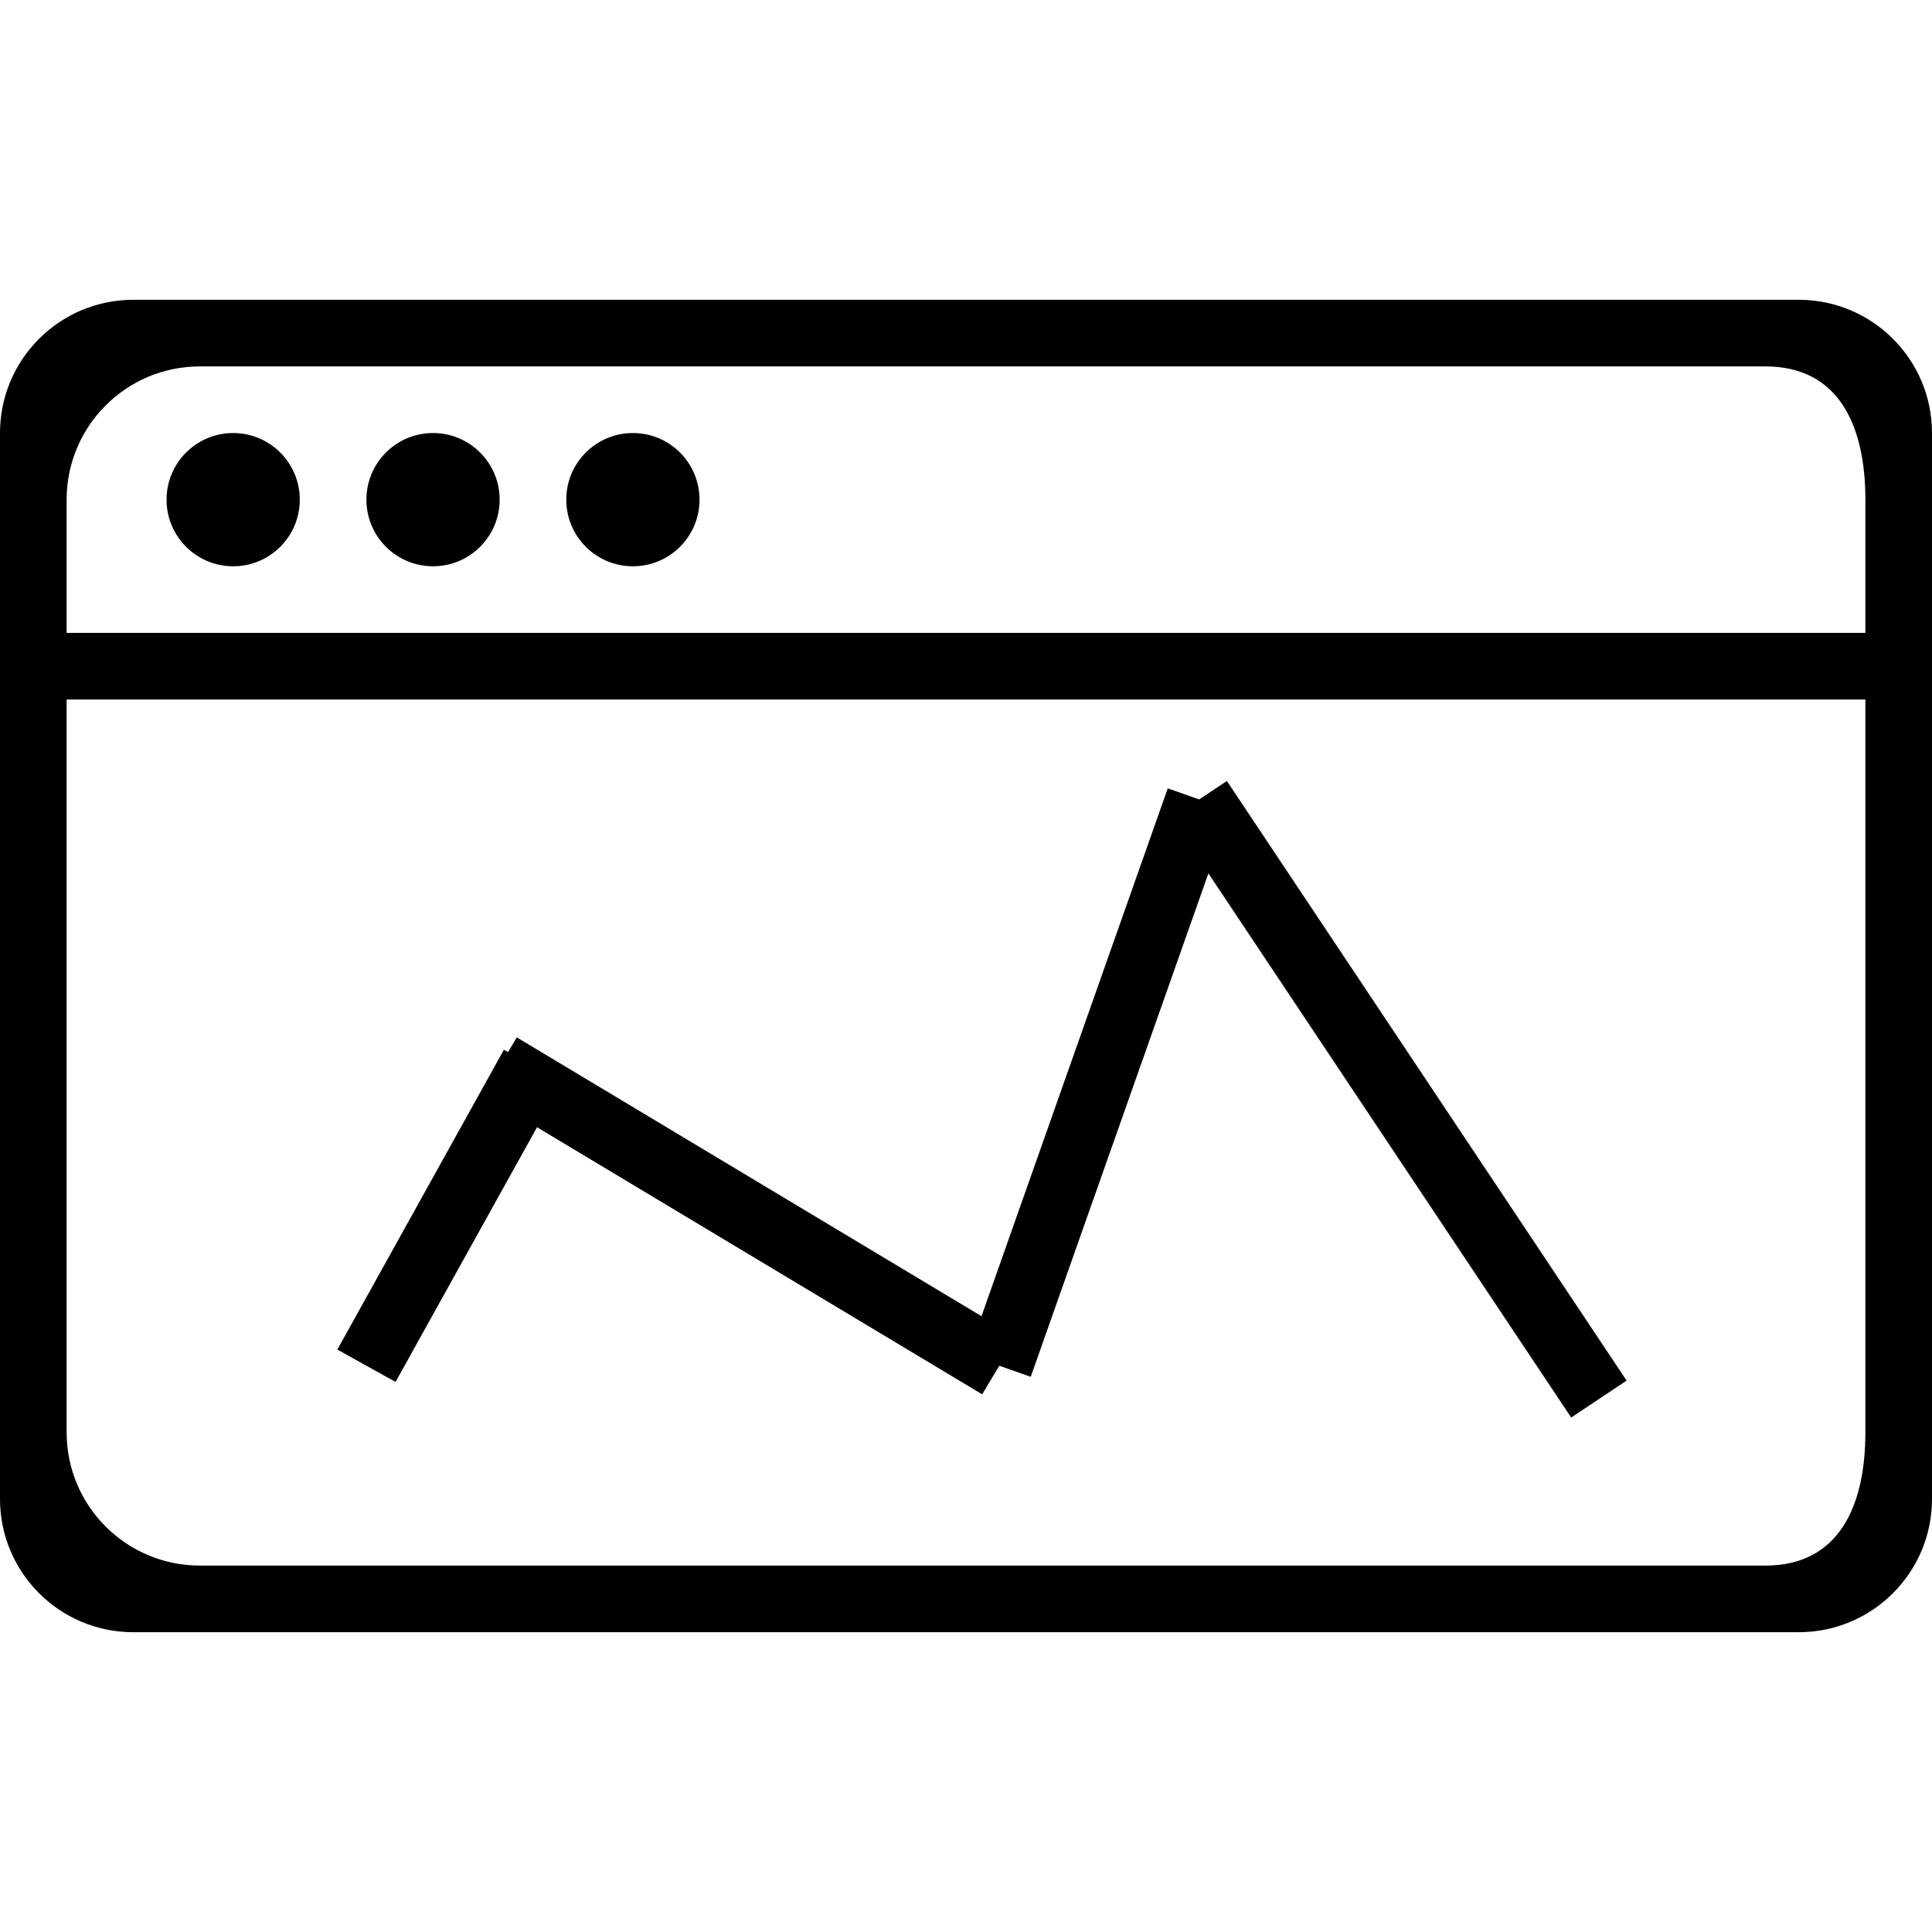 <?xml version="1.0" encoding="iso-8859-1"?>
<!-- Generator: Adobe Illustrator 16.0.0, SVG Export Plug-In . SVG Version: 6.00 Build 0)  -->
<!DOCTYPE svg PUBLIC "-//W3C//DTD SVG 1.1//EN" "http://www.w3.org/Graphics/SVG/1.1/DTD/svg11.dtd">
<svg version="1.1" id="Capa_1" xmlns="http://www.w3.org/2000/svg" xmlns:xlink="http://www.w3.org/1999/xlink" x="0px" y="0px"
	 width="612px" height="612px" viewBox="0 0 612 612" style="enable-background:new 0 0 612 612;" xml:space="preserve">
<g>
	<g id="Shape_4">
		<g>
			<path d="M73.862,137.173c-11.66,0-21.104,9.455-21.104,21.104c0,11.66,9.444,21.104,21.104,21.104
				c11.659,0,21.103-9.444,21.103-21.104C94.965,146.627,85.521,137.173,73.862,137.173z M170.115,357.071l141.002,84.604
				l5.435-9.053l9.95,3.514l56.283-159.479l114.919,172.372l17.558-11.701L388.641,247.396l-8.778,5.846l-9.95-3.514
				l-59.006,167.203L163.71,328.612l-2.786,4.654l-1.309-0.729l-52.758,94.965l18.444,10.246L170.115,357.071z M569.793,94.966
				H42.207C18.898,94.966,0,113.864,0,137.173v337.654c0,23.311,18.898,42.207,42.207,42.207h527.586
				c23.309,0,42.207-18.896,42.207-42.207V137.173C612,113.864,593.102,94.966,569.793,94.966z M590.896,453.726
				c0,23.309-8.347,42.205-31.655,42.205H63.311c-23.309,0-42.207-18.896-42.207-42.205V221.587h569.793V453.726z M590.896,200.483
				H21.104v-42.207c0-23.309,18.898-42.207,42.207-42.207h495.931c23.309,0,31.655,18.898,31.655,42.207V200.483z M137.172,137.173
				c-11.66,0-21.104,9.444-21.104,21.104s9.444,21.104,21.104,21.104s21.104-9.444,21.104-21.104
				C158.276,146.627,148.832,137.173,137.172,137.173z M200.483,137.173c-11.66,0-21.104,9.444-21.104,21.104
				s9.444,21.104,21.104,21.104s21.104-9.444,21.104-21.104C221.586,146.627,212.143,137.173,200.483,137.173z"/>
		</g>
	</g>
</g>
<g>
</g>
<g>
</g>
<g>
</g>
<g>
</g>
<g>
</g>
<g>
</g>
<g>
</g>
<g>
</g>
<g>
</g>
<g>
</g>
<g>
</g>
<g>
</g>
<g>
</g>
<g>
</g>
<g>
</g>
</svg>
